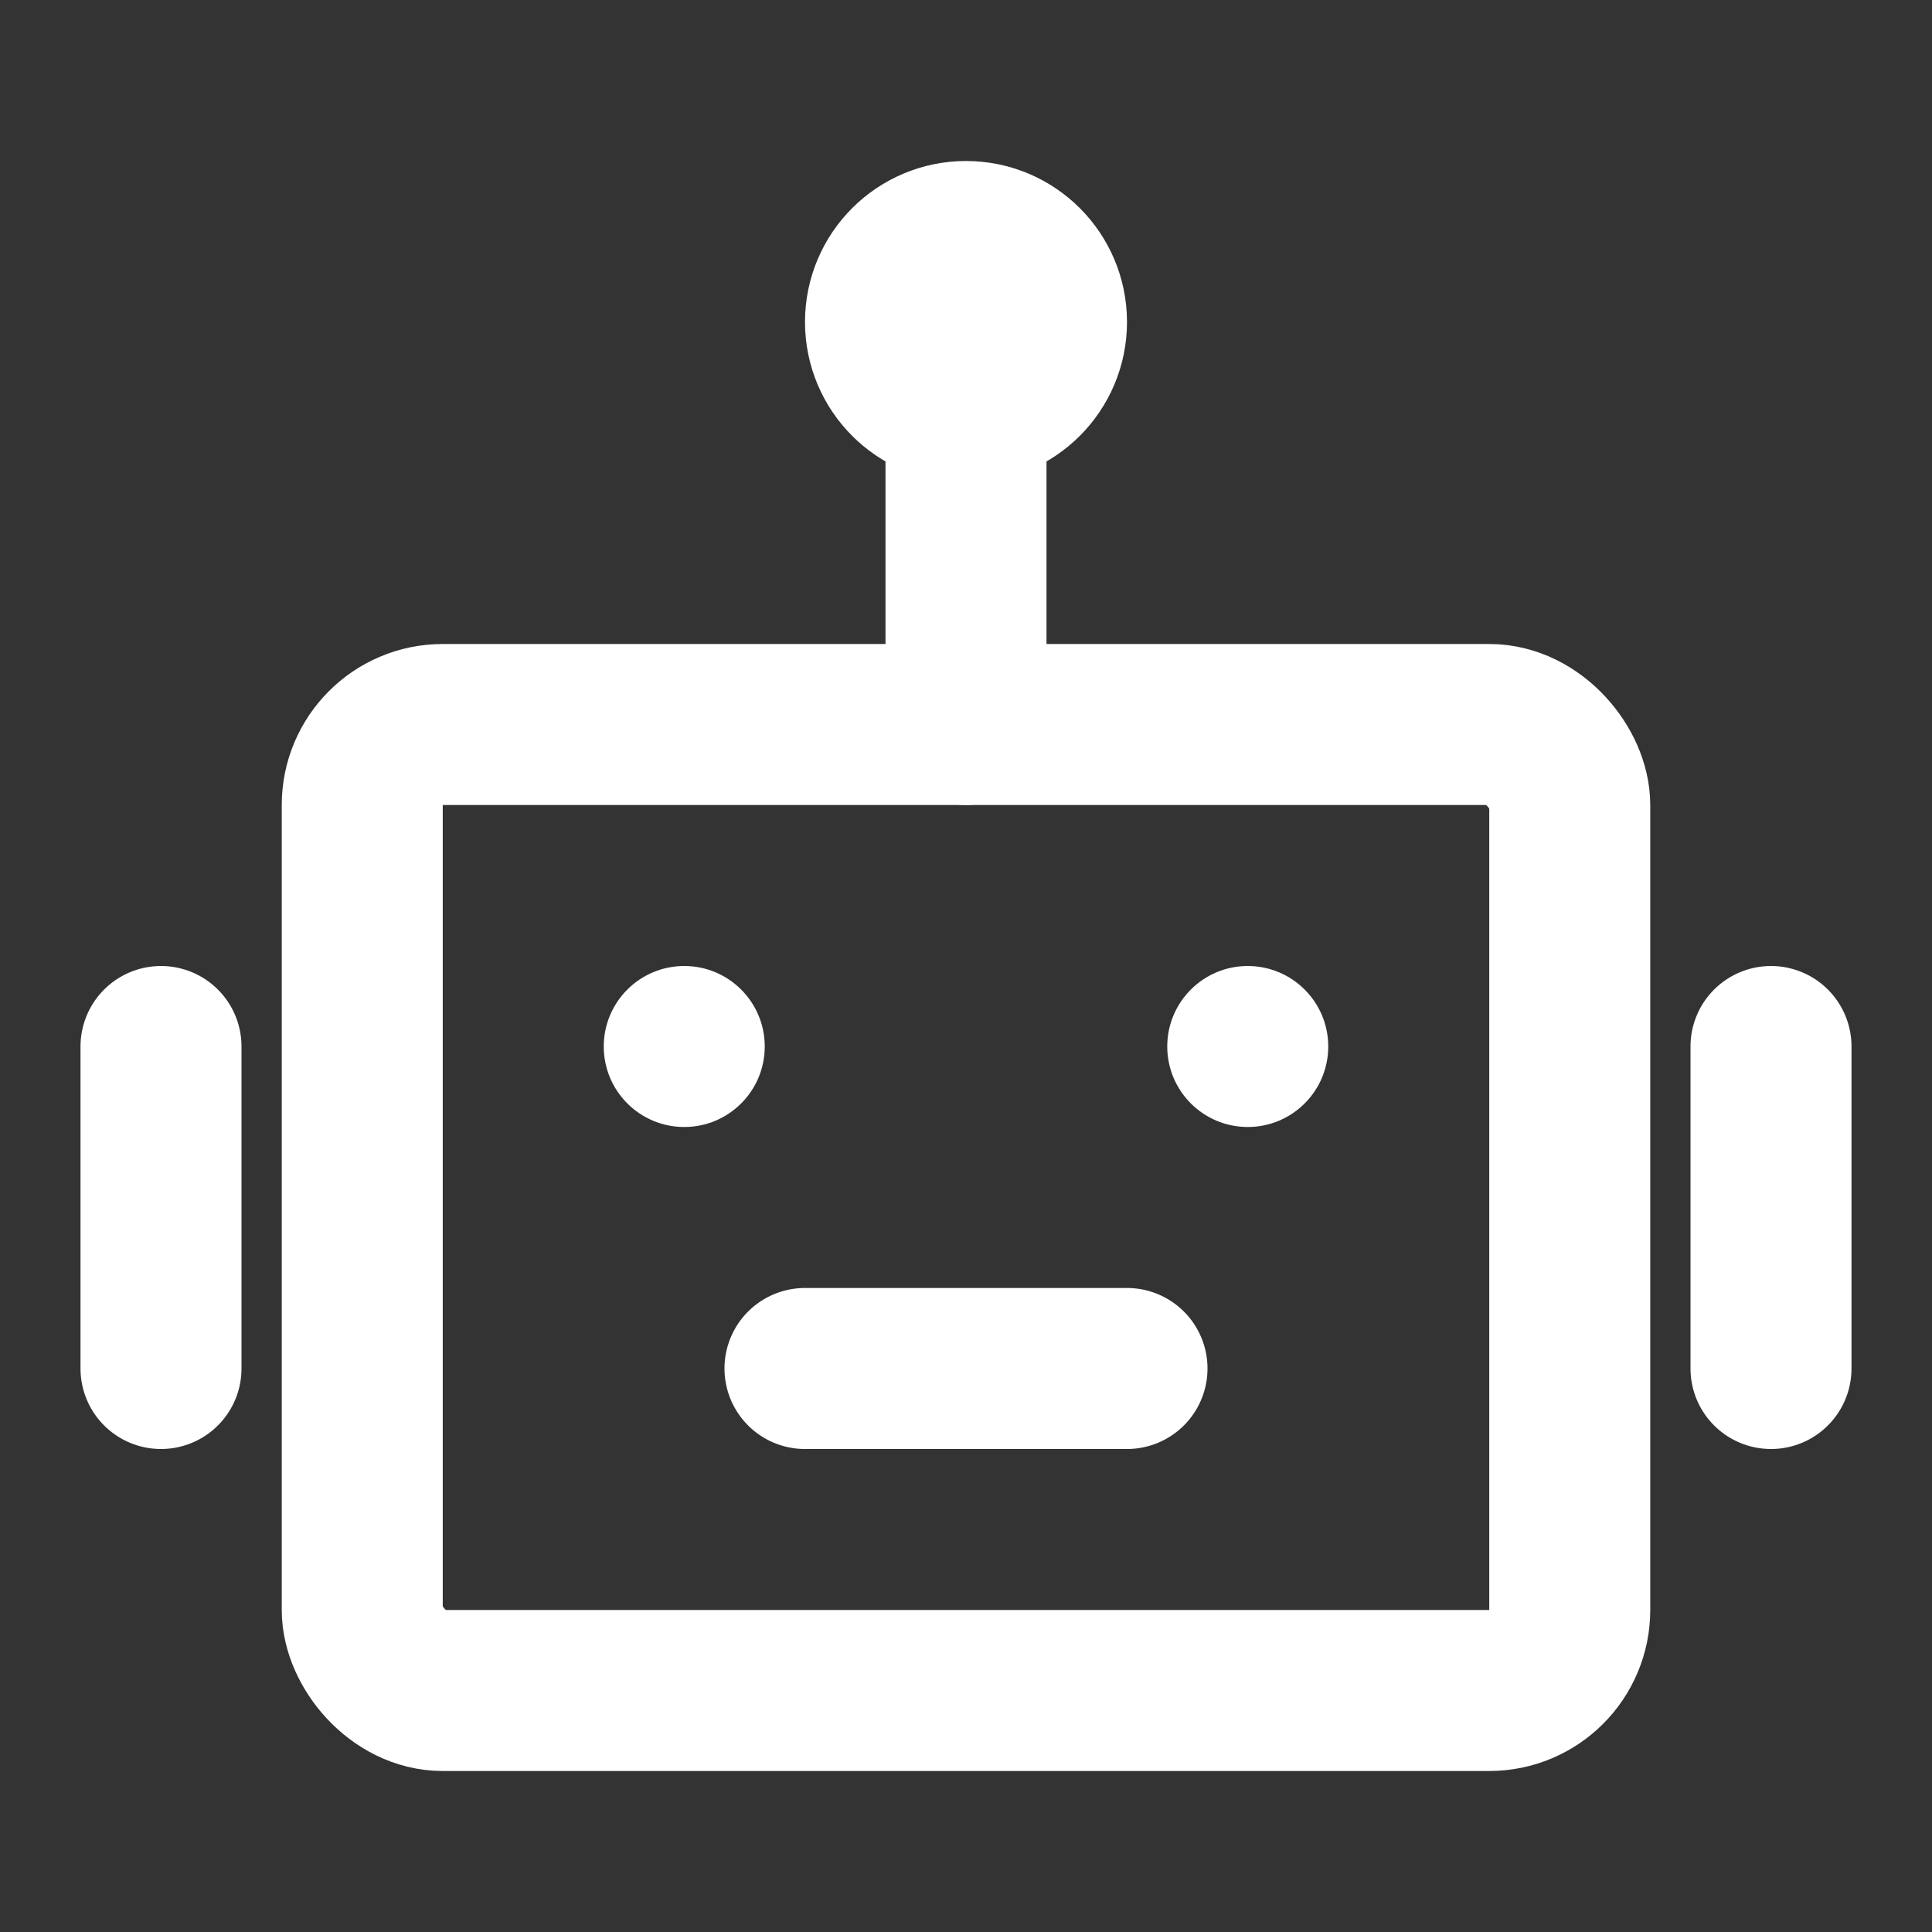 <svg xmlns="http://www.w3.org/2000/svg" width="1em" height="1em" viewBox="0 0 48 48">
	<rect x="0" y="0" width="48" height="48" fill="#333333" stroke="none"/>
	<g fill="none">
		<rect width="30" height="24" x="9" y="18" stroke="white" stroke-width="4" rx="2" />
		<circle cx="17" cy="26" r="2" fill="white" />
		<circle cx="31" cy="26" r="2" fill="white" />
		<path fill="white" d="M20 32a2 2 0 1 0 0 4zm8 4a2 2 0 1 0 0-4zm-8 0h8v-4h-8z" />
		<path stroke="white" stroke-linecap="round" stroke-linejoin="round" stroke-width="4"
			d="M24 10v8M4 26v8m40-8v8" />
		<circle cx="24" cy="8" r="2" stroke="white" stroke-width="4" />
	</g>
</svg>